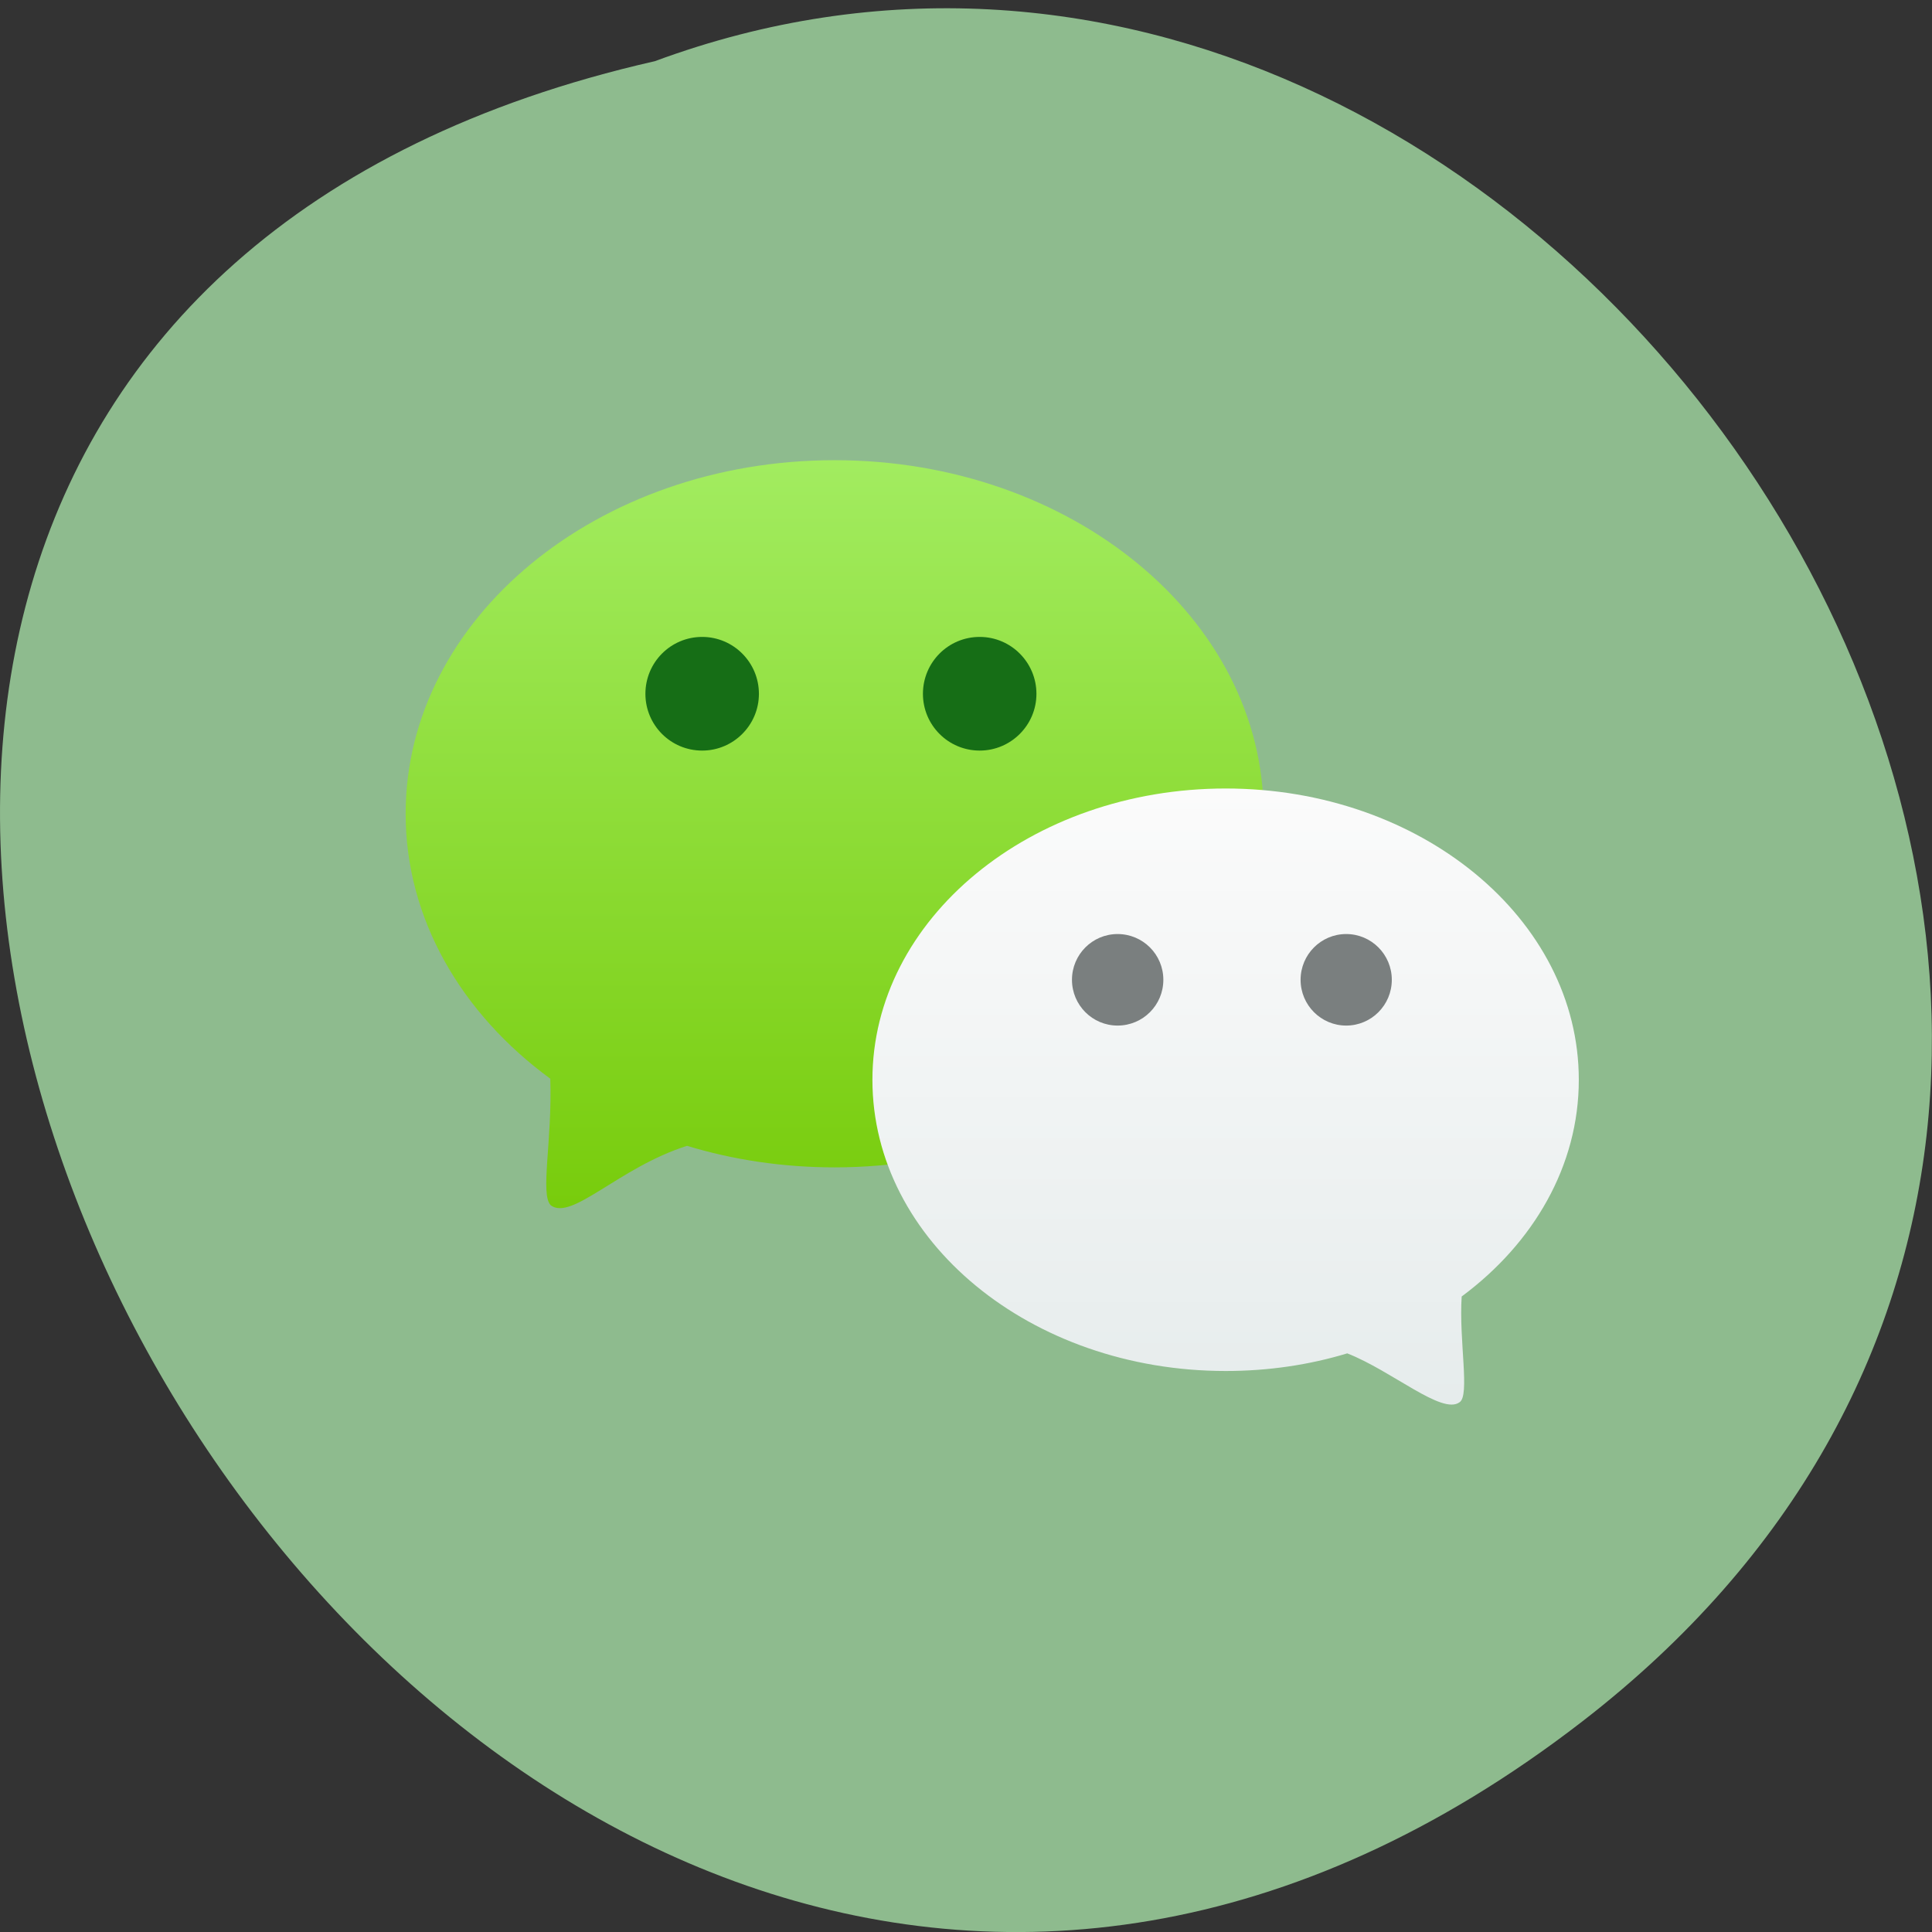 <svg xmlns="http://www.w3.org/2000/svg" viewBox="0 0 48 48"><rect x="0" y="0" width="48" height="48" fill="#333333" stroke="none"/><defs><linearGradient id="0" gradientUnits="userSpaceOnUse" y1="0" x2="0" y2="30.03" gradientTransform="matrix(0.71 0 0 0.619 10.08 11.432)"><stop stop-color="#a2ec60"/><stop offset="1" stop-color="#78cc0c"/></linearGradient><linearGradient id="1" gradientUnits="userSpaceOnUse" y1="13.181" x2="0" y2="37.907" gradientTransform="matrix(0.71 0 0 0.619 10.08 11.432)"><stop stop-color="#fbfbfb"/><stop offset="1" stop-color="#e6ecec"/></linearGradient></defs><path d="m 39.31 42.77 c -28.789 22.246 -58.676 -33.15 -23.04 -41.25 c 22.449 -8.301 44.37 24.77 23.04 41.25" fill="#8ebb8e"/><path d="m 13.684 29.945 c -0.27 -0.266 0.039 -1.602 -0.012 -3.145 c -2.203 -1.613 -3.594 -3.965 -3.594 -6.582 c 0 -4.852 4.77 -8.785 10.656 -8.785 c 5.887 0 10.66 3.934 10.66 8.785 c 0 4.852 -4.77 8.785 -10.66 8.785 c -1.285 0 -2.523 -0.188 -3.664 -0.535 c -1.691 0.535 -2.863 1.871 -3.387 1.477" fill="url(#0)"/><path d="m 17.445 18.648 c -0.781 0 -1.41 -0.633 -1.41 -1.41 c 0 -0.781 0.629 -1.414 1.41 -1.414 c 0.777 0 1.41 0.633 1.41 1.414 c 0 0.777 -0.633 1.41 -1.41 1.41 m 6.895 0 c -0.781 0 -1.41 -0.633 -1.41 -1.41 c 0 -0.781 0.629 -1.414 1.41 -1.414 c 0.777 0 1.41 0.633 1.41 1.414 c 0 0.777 -0.633 1.41 -1.41 1.41" fill="#166e16"/><path d="m 36.26 34.84 c 0.266 -0.164 -0.016 -1.52 0.055 -2.629 c 1.785 -1.324 2.91 -3.246 2.91 -5.383 c 0 -4 -3.93 -7.238 -8.773 -7.238 c -4.848 0 -8.777 3.242 -8.777 7.238 c 0 4 3.93 7.234 8.777 7.234 c 1.059 0 2.078 -0.152 3.02 -0.438 c 1.117 0.438 2.355 1.535 2.789 1.215" fill="url(#1)"/><path d="m 27.766 25.48 c -0.625 0 -1.133 -0.508 -1.133 -1.137 c 0 -0.629 0.508 -1.137 1.133 -1.137 c 0.629 0 1.137 0.508 1.137 1.137 c 0 0.629 -0.508 1.137 -1.137 1.137 m 5.68 0 c -0.625 0 -1.133 -0.508 -1.133 -1.137 c 0 -0.629 0.508 -1.137 1.133 -1.137 c 0.625 0 1.133 0.508 1.133 1.137 c 0 0.629 -0.508 1.137 -1.133 1.137" fill="#7a7f7f"/></svg>